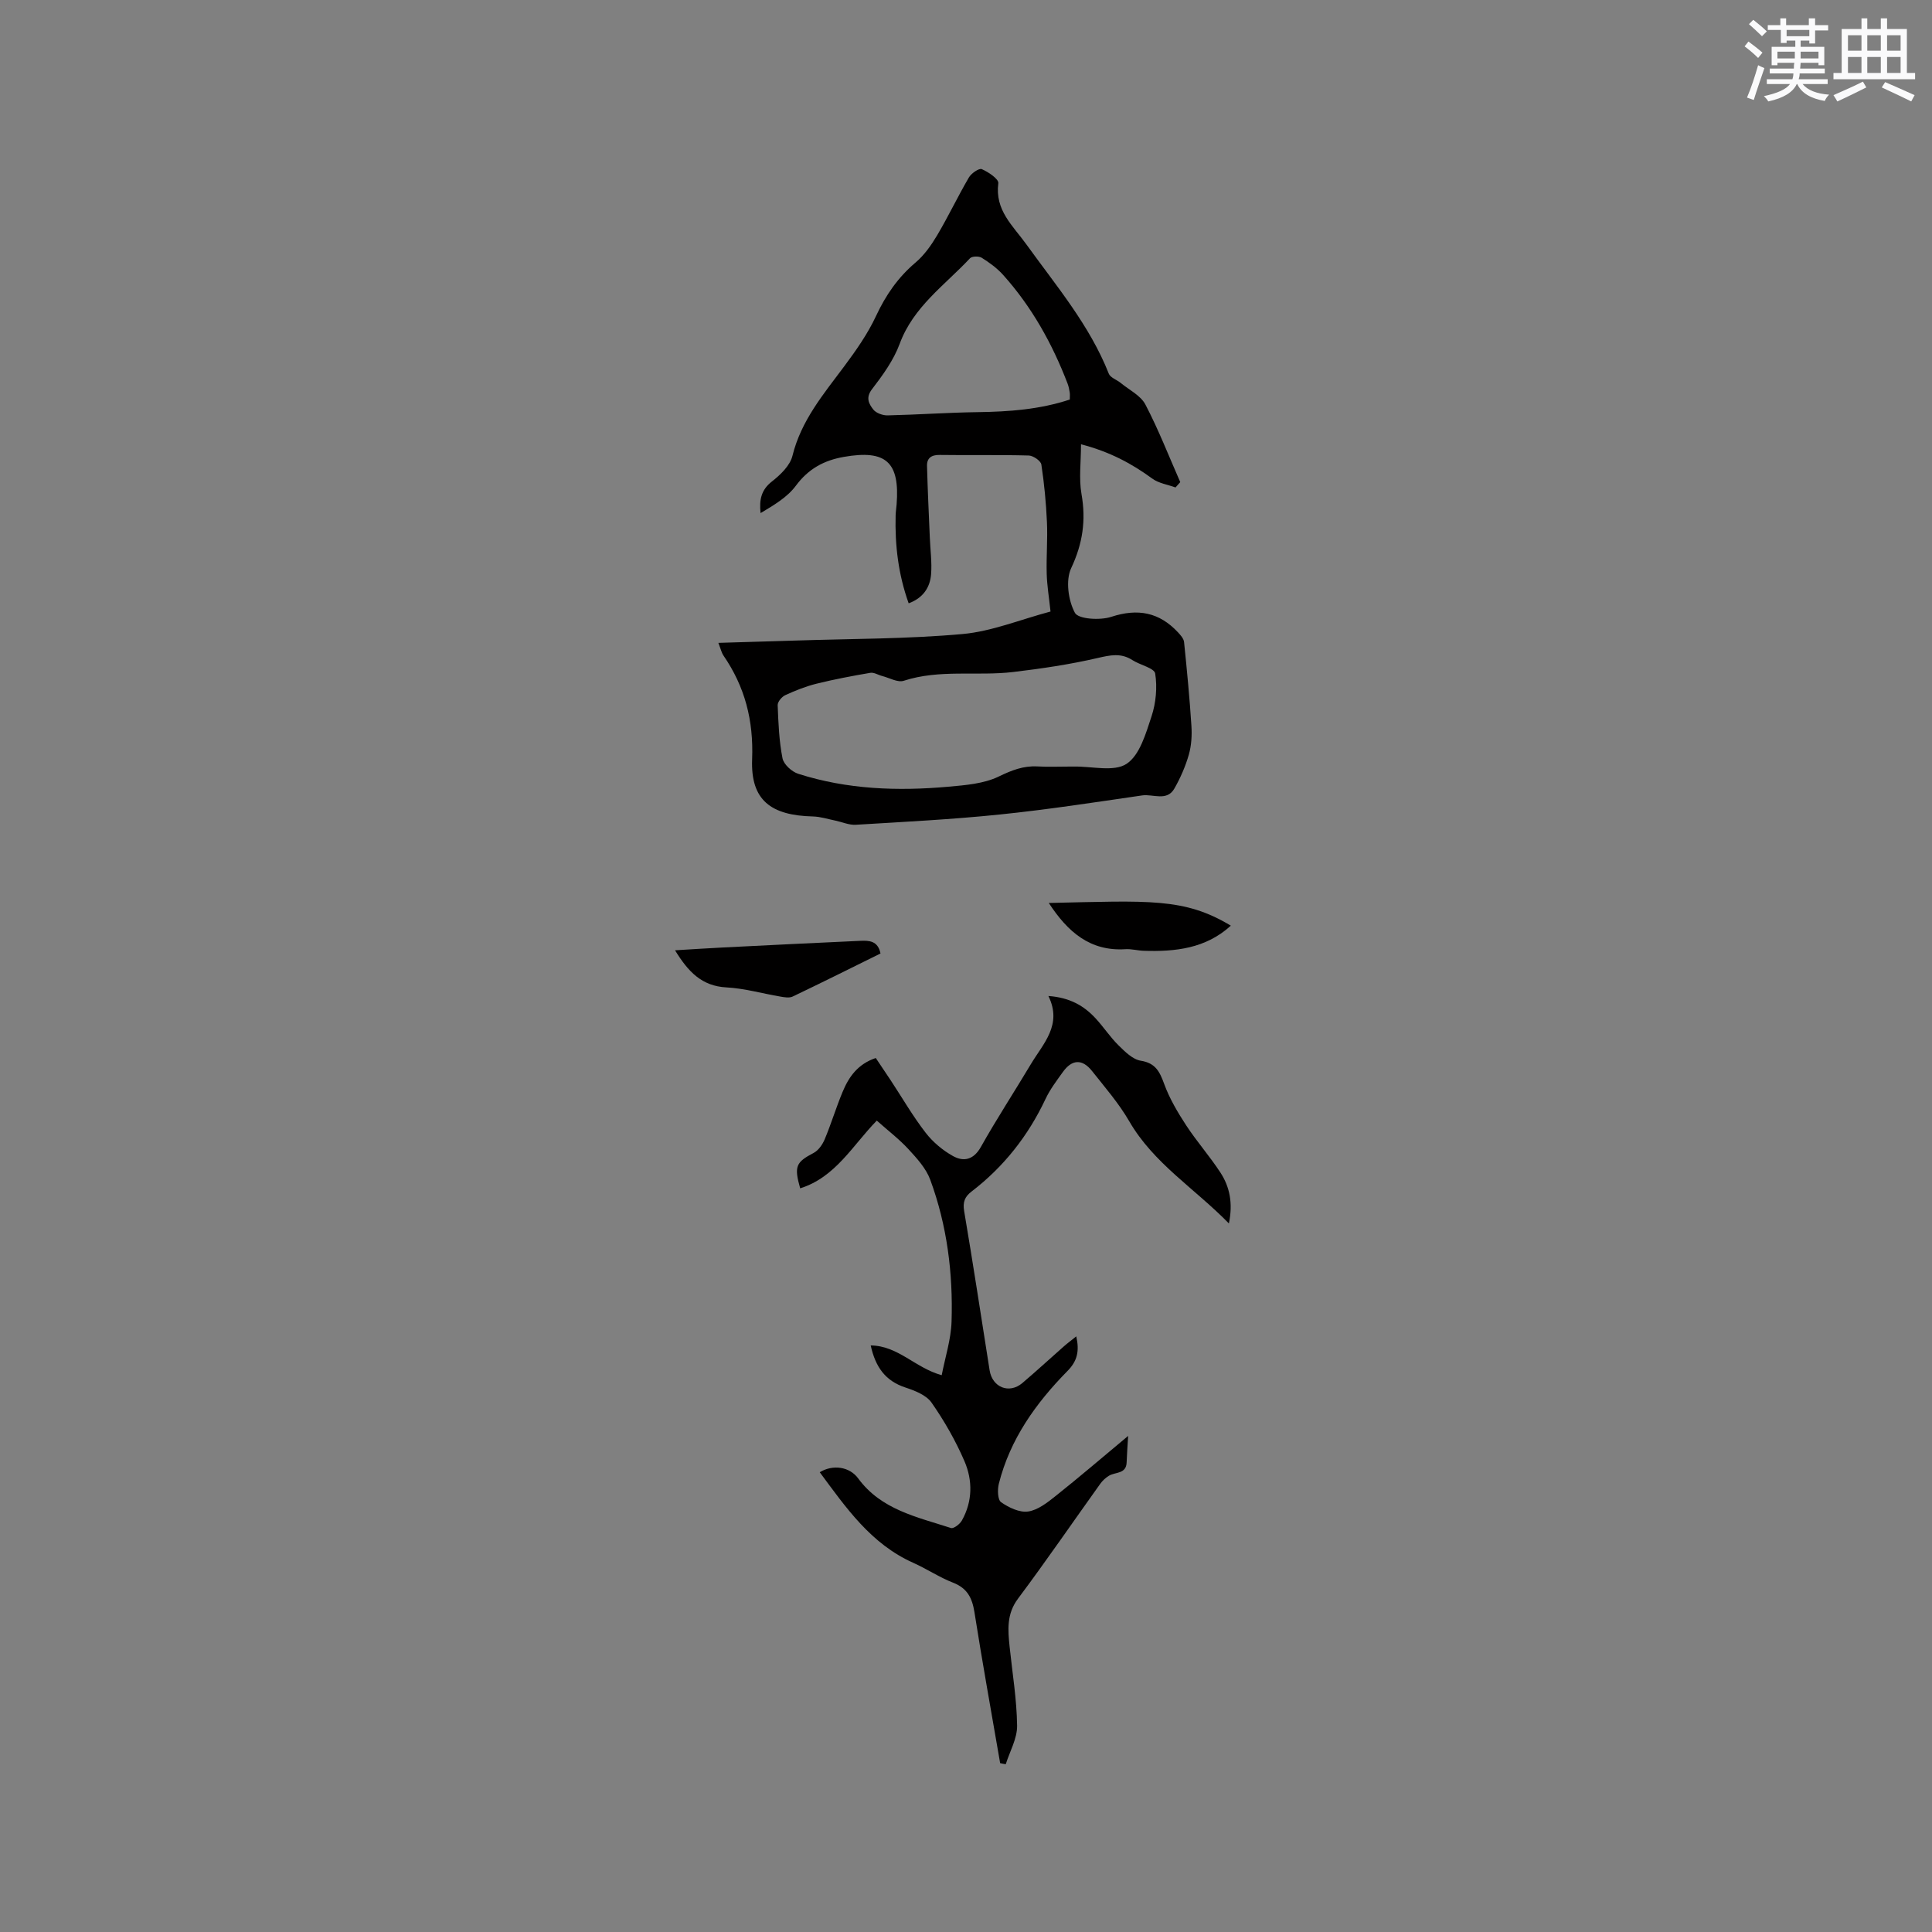<svg enable-background="new 0 0 400 400" viewBox="0 0 400 400" xmlns="http://www.w3.org/2000/svg"><rect x="0" y="0" width="400" height="400" fill="#808080" stroke="none"/><g fill="#010000"><path d="m217.5 126.61c-.32-3.01-.73-5.42-.79-7.84-.1-3.55.21-7.11.05-10.66-.18-3.99-.56-7.99-1.16-11.94-.12-.76-1.68-1.83-2.59-1.86-6.14-.17-12.3-.03-18.44-.12-1.75-.03-2.69.65-2.64 2.3.13 4.95.37 9.89.58 14.84.1 2.53.46 5.08.26 7.59-.23 2.77-1.7 4.91-4.64 5.99-2.15-6-2.86-12.04-2.7-18.21.02-.74.14-1.48.2-2.22.7-8.83-2.2-11.41-10.9-9.89-4.14.72-7.36 2.47-9.96 5.98-1.78 2.4-4.59 4.04-7.3 5.66-.31-2.8.16-4.83 2.33-6.53 1.77-1.38 3.77-3.3 4.27-5.33 1.79-7.3 6.42-12.76 10.72-18.53 2.45-3.29 4.86-6.72 6.58-10.41 2.01-4.32 4.55-8 8.19-11.08 1.8-1.52 3.25-3.59 4.47-5.64 2.32-3.91 4.27-8.04 6.57-11.97.5-.86 2.11-1.97 2.67-1.72 1.37.59 3.53 2.05 3.42 2.91-.73 5.63 3 8.76 5.85 12.72 6.16 8.56 13.07 16.7 17.02 26.71.33.84 1.67 1.26 2.49 1.94 1.75 1.44 4.11 2.58 5.09 4.45 2.72 5.19 4.85 10.69 7.22 16.07-.33.37-.66.73-.98 1.1-1.62-.59-3.47-.85-4.81-1.83-4.22-3.08-8.69-5.52-14.76-7.11 0 3.71-.46 7.09.1 10.29.96 5.45.26 10.26-2.13 15.35-1.19 2.52-.61 6.7.77 9.26.7 1.31 5.21 1.59 7.52.83 5.5-1.8 9.95-.95 13.83 3.22.54.58 1.18 1.3 1.25 2.01.59 5.77 1.15 11.55 1.52 17.34.13 1.98 0 4.08-.54 5.98-.69 2.41-1.73 4.78-2.97 6.97-1.56 2.76-4.42 1.13-6.67 1.45-9.83 1.43-19.67 2.95-29.55 3.96-9.9 1.02-19.85 1.52-29.78 2.12-1.38.08-2.8-.57-4.2-.86-1.54-.31-3.08-.82-4.64-.86-8.69-.21-12.93-3.34-12.6-11.83.31-8.09-1.49-15.01-5.94-21.5-.4-.59-.56-1.35-1.05-2.61 5.52-.17 10.74-.31 15.96-.48 11.54-.38 23.12-.32 34.6-1.35 6.06-.55 11.99-3.01 18.21-4.66zm3.95 32.1c.32 0 .64.01.95 0 3.69-.07 8.24 1.15 10.85-.57 2.73-1.8 3.99-6.29 5.17-9.85.91-2.77 1.2-5.98.75-8.84-.18-1.14-3.14-1.76-4.73-2.79-2.36-1.52-4.57-1.03-7.17-.43-5.74 1.33-11.61 2.2-17.48 2.9-7.53.89-15.23-.61-22.69 1.82-1.24.4-2.94-.6-4.42-.98-.84-.21-1.72-.8-2.49-.67-3.73.64-7.46 1.34-11.13 2.25-2.23.55-4.4 1.42-6.49 2.38-.71.33-1.59 1.38-1.56 2.07.14 3.68.29 7.41 1 11 .25 1.26 1.91 2.77 3.24 3.2 10.14 3.25 20.59 3.62 31.1 2.68 3.54-.32 7.33-.61 10.43-2.11 2.67-1.29 5.08-2.25 8.01-2.09 2.2.13 4.43.03 6.66.03zm.04-75.99c0-.61.05-1.04-.01-1.44-.1-.62-.22-1.26-.44-1.84-3.17-8.27-7.42-15.91-13.35-22.52-1.25-1.4-2.84-2.55-4.43-3.55-.59-.37-2.02-.34-2.43.1-5.22 5.58-11.73 10.03-14.56 17.71-1.25 3.39-3.51 6.51-5.74 9.41-1.37 1.79-.6 3.06.27 4.19.58.75 1.98 1.25 3 1.22 6.23-.14 12.45-.59 18.67-.67 6.46-.09 12.83-.56 19.02-2.61z"/><path d="m207.07 365.04c-1.79-10.41-3.68-20.8-5.32-31.24-.47-2.97-1.48-4.98-4.44-6.13-2.85-1.11-5.44-2.86-8.24-4.11-8.76-3.91-13.91-11.41-19.35-18.75 2.75-1.67 6.19-1.14 7.96 1.28 4.77 6.51 12.22 7.99 19.21 10.27.55.18 1.85-.81 2.26-1.56 2.22-3.96 2.25-8.29.53-12.28-1.83-4.24-4.17-8.34-6.82-12.13-1.09-1.56-3.44-2.47-5.4-3.12-4.11-1.35-6.19-4.17-7.19-8.71 5.68.05 9.19 4.64 14.7 6.16.72-3.73 1.92-7.39 2.04-11.09.32-10.02-.93-19.92-4.41-29.37-.86-2.35-2.75-4.42-4.5-6.32-1.93-2.1-4.23-3.85-6.57-5.93-4.96 5.06-8.52 11.72-15.86 14.02-1.3-4.56-.87-5.41 2.77-7.32 1-.52 1.84-1.73 2.3-2.82 1.35-3.22 2.36-6.58 3.7-9.8 1.28-3.09 3.12-5.78 6.88-7.04 1.01 1.51 2.06 3.05 3.08 4.6 2.39 3.63 4.57 7.41 7.22 10.84 1.5 1.95 3.55 3.67 5.69 4.86 2.2 1.22 4.26.8 5.77-1.89 3.27-5.82 6.93-11.41 10.35-17.14 2.55-4.27 6.57-8.12 3.63-14.11 4.45.32 7.38 2.03 9.8 4.66 1.65 1.79 3 3.87 4.73 5.57 1.32 1.3 2.92 2.9 4.59 3.17 3.1.49 3.93 2.3 4.87 4.86 1.1 3 2.78 5.84 4.54 8.53 2.2 3.36 4.89 6.4 7.08 9.76 1.95 2.99 2.62 6.37 1.76 10.54-7.12-7.28-15.59-12.44-20.63-21.15-2.15-3.71-5.02-7.02-7.7-10.4-2.02-2.55-4.15-2.45-6.04.19-1.29 1.8-2.67 3.61-3.6 5.6-3.59 7.62-8.64 14.04-15.32 19.16-1.4 1.07-1.84 2.19-1.52 4.06 1.86 10.96 3.53 21.96 5.27 32.95.56 3.54 4.05 4.94 6.77 2.64 2.91-2.47 5.72-5.06 8.58-7.58.76-.67 1.57-1.27 2.59-2.09.68 3.03.23 5.1-1.83 7.18-6.54 6.64-11.88 14.11-14.2 23.33-.31 1.22-.25 3.33.47 3.83 1.59 1.11 3.82 2.18 5.6 1.92 2.02-.3 3.99-1.86 5.7-3.22 4.88-3.88 9.61-7.94 15-12.43-.13 2.25-.26 3.85-.31 5.45-.07 2.48-2.33 1.99-3.65 2.79-.69.42-1.34 1.01-1.81 1.67-5.68 7.93-11.19 15.97-17.03 23.78-2.39 3.19-2.1 6.48-1.74 9.96.57 5.45 1.48 10.9 1.55 16.36.03 2.64-1.51 5.31-2.35 7.96-.37-.04-.76-.13-1.16-.22z"/><path d="m182.3 197.41c-6.1 3.01-12.12 6.02-18.2 8.92-.68.32-1.67.15-2.48.01-3.75-.63-7.46-1.71-11.23-1.91-5.1-.27-7.92-3.25-10.63-7.68 3.48-.21 6.66-.42 9.85-.58 9.49-.48 18.98-.95 28.48-1.38 1.79-.08 3.67-.06 4.21 2.62z"/><path d="m217.14 186.95c20.75-.45 28.04-1.12 37.69 4.7-5.19 4.74-11.49 5.41-18.03 5.2-1.27-.04-2.54-.41-3.79-.33-7.37.47-11.98-3.62-15.87-9.57z"/></g><path d="m361.2 9.6.8-1c.9.7 1.9 1.4 2.9 2.3l-.9 1.1c-1-1-2-1.8-2.8-2.4zm.5 10.6c.9-2.1 1.6-4.3 2.3-6.7.4.2.8.4 1.3.6-.7 2.1-1.5 4.3-2.2 6.6zm.4-15.2.9-.9c1 .8 2 1.6 2.8 2.4l-1 1c-.9-.9-1.8-1.7-2.7-2.5zm12.5-1.2h1.2v1.4h2.7v1.1h-2.7v2.7h-1.2v-.6h-1.8v1.3h4.9v3.8h-1.2v-.5h-3.7c0 .4-.1.9-.1 1.2h5.1v1h-5.2c0 .5-.1.9-.2 1.2h6v1h-5.2c1.1 1.3 2.9 2 5.5 2.2-.4.4-.7.8-.9 1.3-2.9-.5-4.8-1.6-5.7-3.5h-.1c-.8 1.7-2.7 2.9-5.9 3.6-.2-.4-.6-.8-.9-1.1 2.8-.6 4.6-1.4 5.4-2.5h-4.8v-1h5.3c.1-.3.2-.7.2-1.2h-4.9v-1h5c0-.4 0-.8.1-1.2h-3.5v.5h-1.2v-3.8h4.9v-1.3h-1.8v.5h-1.2v-2.7h-2.7v-1h2.6v-1.4h1.2v1.4h4.7v-1.4zm-6.6 8.3h3.6c0-.4 0-.9 0-1.4h-3.6zm1.9-4.6h4.7v-1.3h-4.7zm6.6 3.2h-3.7v1.4h3.7z" fill="#fafafb"/><path d="m385.3 3.8h1.3v2.2h2.8v-2.2h1.3v2.2h4.1v9.1h1.7v1.3h-16.9v-1.3h1.7v-9.1h4.1v-2.2zm.4 13.1.7 1.2c-1.8.9-3.8 1.9-6 2.9-.2-.4-.5-.8-.8-1.3 2.3-1 4.3-1.9 6.1-2.8zm-3.1-6.4h2.8v-3.2h-2.8zm0 4.6h2.8v-3.3h-2.8zm4-4.6h2.8v-3.2h-2.8zm0 4.6h2.8v-3.3h-2.8zm3.7 1.9c2.1.9 4.1 1.8 6.1 2.7l-.7 1.3c-2.2-1.1-4.2-2-6.1-2.9zm3.2-9.7h-2.8v3.2h2.8zm-2.8 7.8h2.8v-3.3h-2.8z" fill="#fafafb"/></svg>